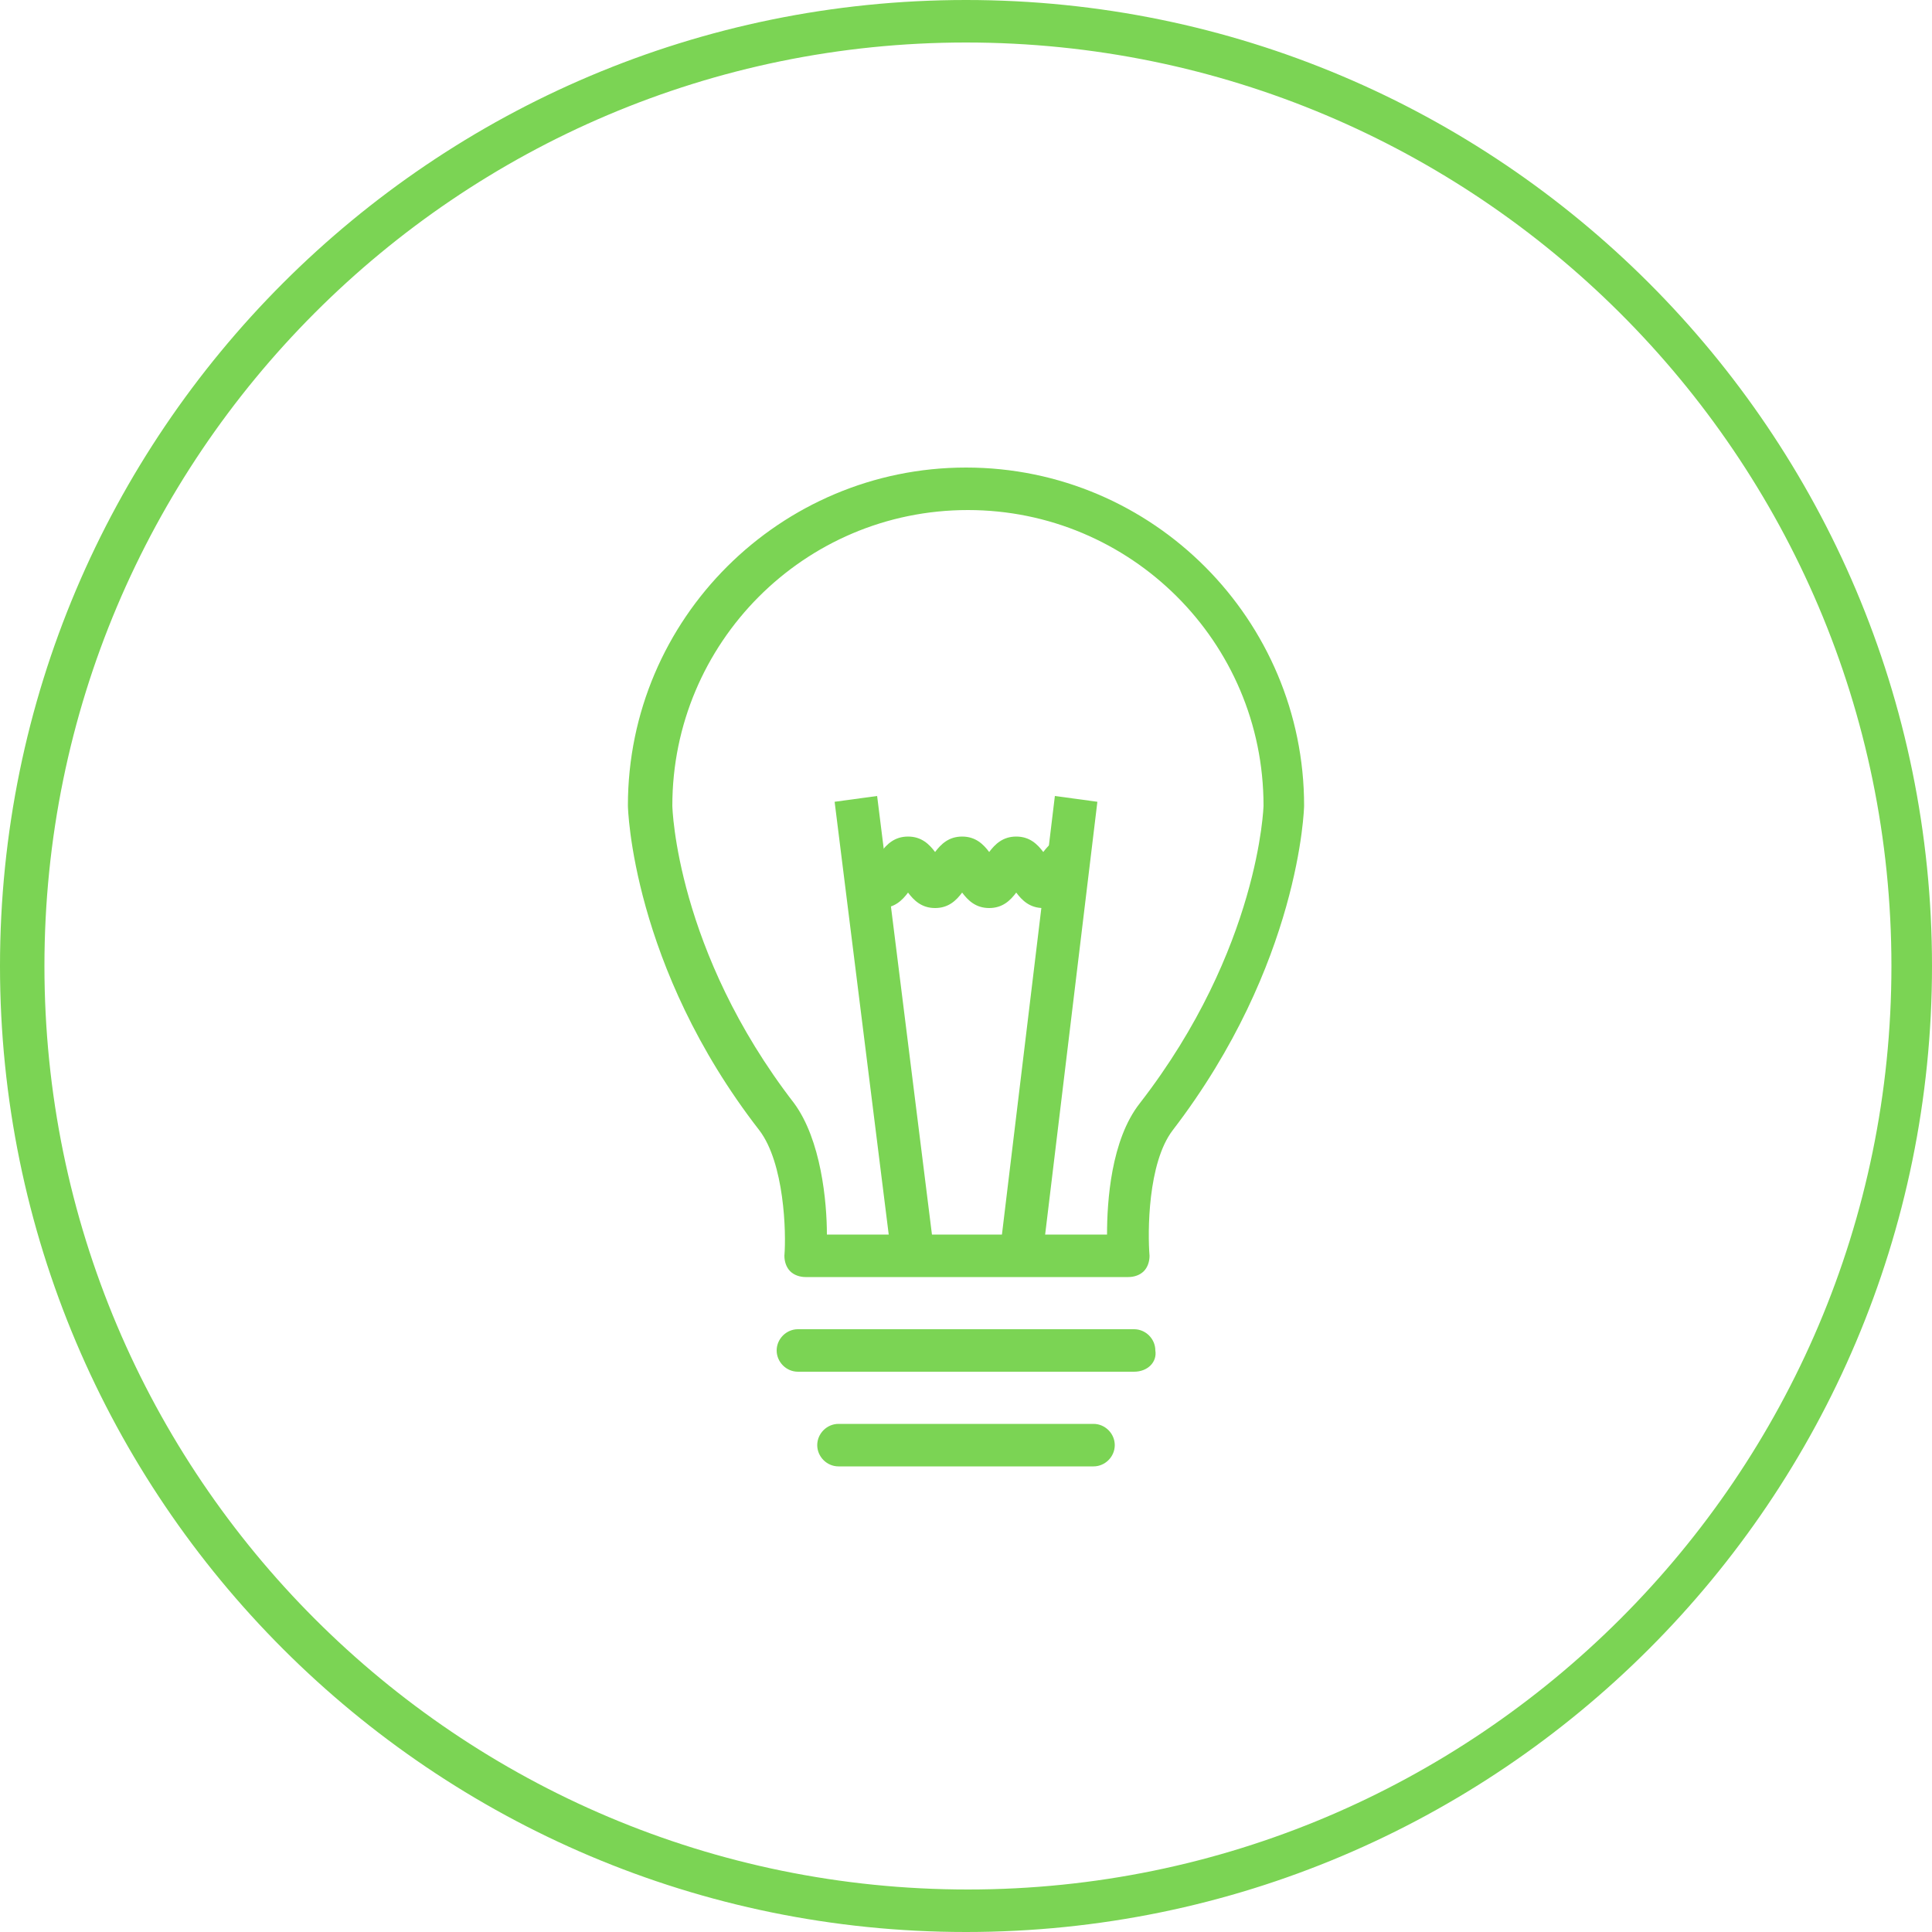 <?xml version="1.0" encoding="utf-8"?>
<!-- Generator: Adobe Illustrator 18.1.0, SVG Export Plug-In . SVG Version: 6.00 Build 0)  -->
<svg version="1.1" id="Layer_1" xmlns="http://www.w3.org/2000/svg" xmlns:xlink="http://www.w3.org/1999/xlink" x="0px" y="0px"
	 viewBox="2.8 -0.7 100 100" enable-background="new 2.8 -0.7 100 100" xml:space="preserve">
<g>
	<g>
		<path fill="#7BD454" d="M52.8,99.3c-27.6,0-50-22.4-50-50c0-27.6,22.4-50,50-50c27.6,0,50,22.4,50,50
			C102.8,76.9,80.4,99.3,52.8,99.3L52.8,99.3z M52.8,1.5C26.5,1.5,5.1,22.9,5.1,49.3s21.4,47.8,47.8,47.8
			c26.3,0,47.8-21.4,47.8-47.8S79.2,1.5,52.8,1.5L52.8,1.5z"/>
	</g>
</g>
<g>
	<g>
		<path fill="#7BD454" d="M61.2,65.4H44.5c-0.3,0-0.6-0.1-0.8-0.3c-0.2-0.2-0.3-0.5-0.3-0.8c0.1-1.2,0-4.8-1.3-6.5
			c-6.6-8.5-6.8-16.7-6.8-16.8c0-9.7,7.9-17.5,17.5-17.5c9.7,0,17.5,7.9,17.5,17.5c0,0.1-0.2,8.2-6.8,16.8c-1.3,1.7-1.3,5.3-1.2,6.5
			c0,0.3-0.1,0.6-0.3,0.8C61.8,65.3,61.5,65.4,61.2,65.4L61.2,65.4z M45.6,63.2h14.5c0-1.7,0.2-4.9,1.7-6.8c6.2-8,6.4-15.4,6.4-15.4
			c0-8.5-6.9-15.3-15.3-15.3c-8.5,0-15.3,6.9-15.3,15.3c0,0.1,0.2,7.5,6.3,15.4C45.3,58.3,45.6,61.5,45.6,63.2L45.6,63.2z"/>
	</g>
	<g>
		<path fill="#7BD454" d="M61.5,70.3H44.1c-0.6,0-1.1-0.5-1.1-1.1c0-0.6,0.5-1.1,1.1-1.1h17.4c0.6,0,1.1,0.5,1.1,1.1
			C62.7,69.8,62.2,70.3,61.5,70.3L61.5,70.3z"/>
	</g>
	<g>
		<path fill="#7BD454" d="M59.4,75.2H46.2c-0.6,0-1.1-0.5-1.1-1.1c0-0.6,0.5-1.1,1.1-1.1h13.2c0.6,0,1.1,0.5,1.1,1.1
			C60.5,74.7,60,75.2,59.4,75.2L59.4,75.2z"/>
	</g>
	<g>
		<g>
			<polygon fill="#7BD454" points="48.9,64 46,40.8 48.2,40.5 51.1,63.7 48.9,64 			"/>
		</g>
		<g>
			<polygon fill="#7BD454" points="56.8,64 54.6,63.7 57.4,40.5 59.6,40.8 56.8,64 			"/>
		</g>
	</g>
	<g>
		<path fill="#7BD454" d="M56.8,46.3c-0.7,0-1.1-0.4-1.4-0.8c-0.3,0.4-0.7,0.8-1.4,0.8c-0.7,0-1.1-0.4-1.4-0.8
			c-0.3,0.4-0.7,0.8-1.4,0.8c-0.7,0-1.1-0.4-1.4-0.8c-0.3,0.4-0.7,0.8-1.4,0.8c-1.1,0-1.5-1-1.7-1.4c0-0.1-0.1-0.3-0.2-0.3
			c0,0.1,0.2,0.2,0.5,0.2v-2.2c0.7,0,1.1,0.4,1.4,0.8c0.3-0.4,0.7-0.8,1.4-0.8c0.7,0,1.1,0.4,1.4,0.8c0.3-0.4,0.7-0.8,1.4-0.8
			c0.7,0,1.1,0.4,1.4,0.8c0.3-0.4,0.7-0.8,1.4-0.8c0.7,0,1.1,0.4,1.4,0.8c0.3-0.4,0.7-0.8,1.4-0.8v2.2c0.3,0,0.4-0.1,0.5-0.2
			c0,0-0.1,0.2-0.2,0.3C58.3,45.4,57.9,46.3,56.8,46.3L56.8,46.3z"/>
	</g>
</g>
</svg>

